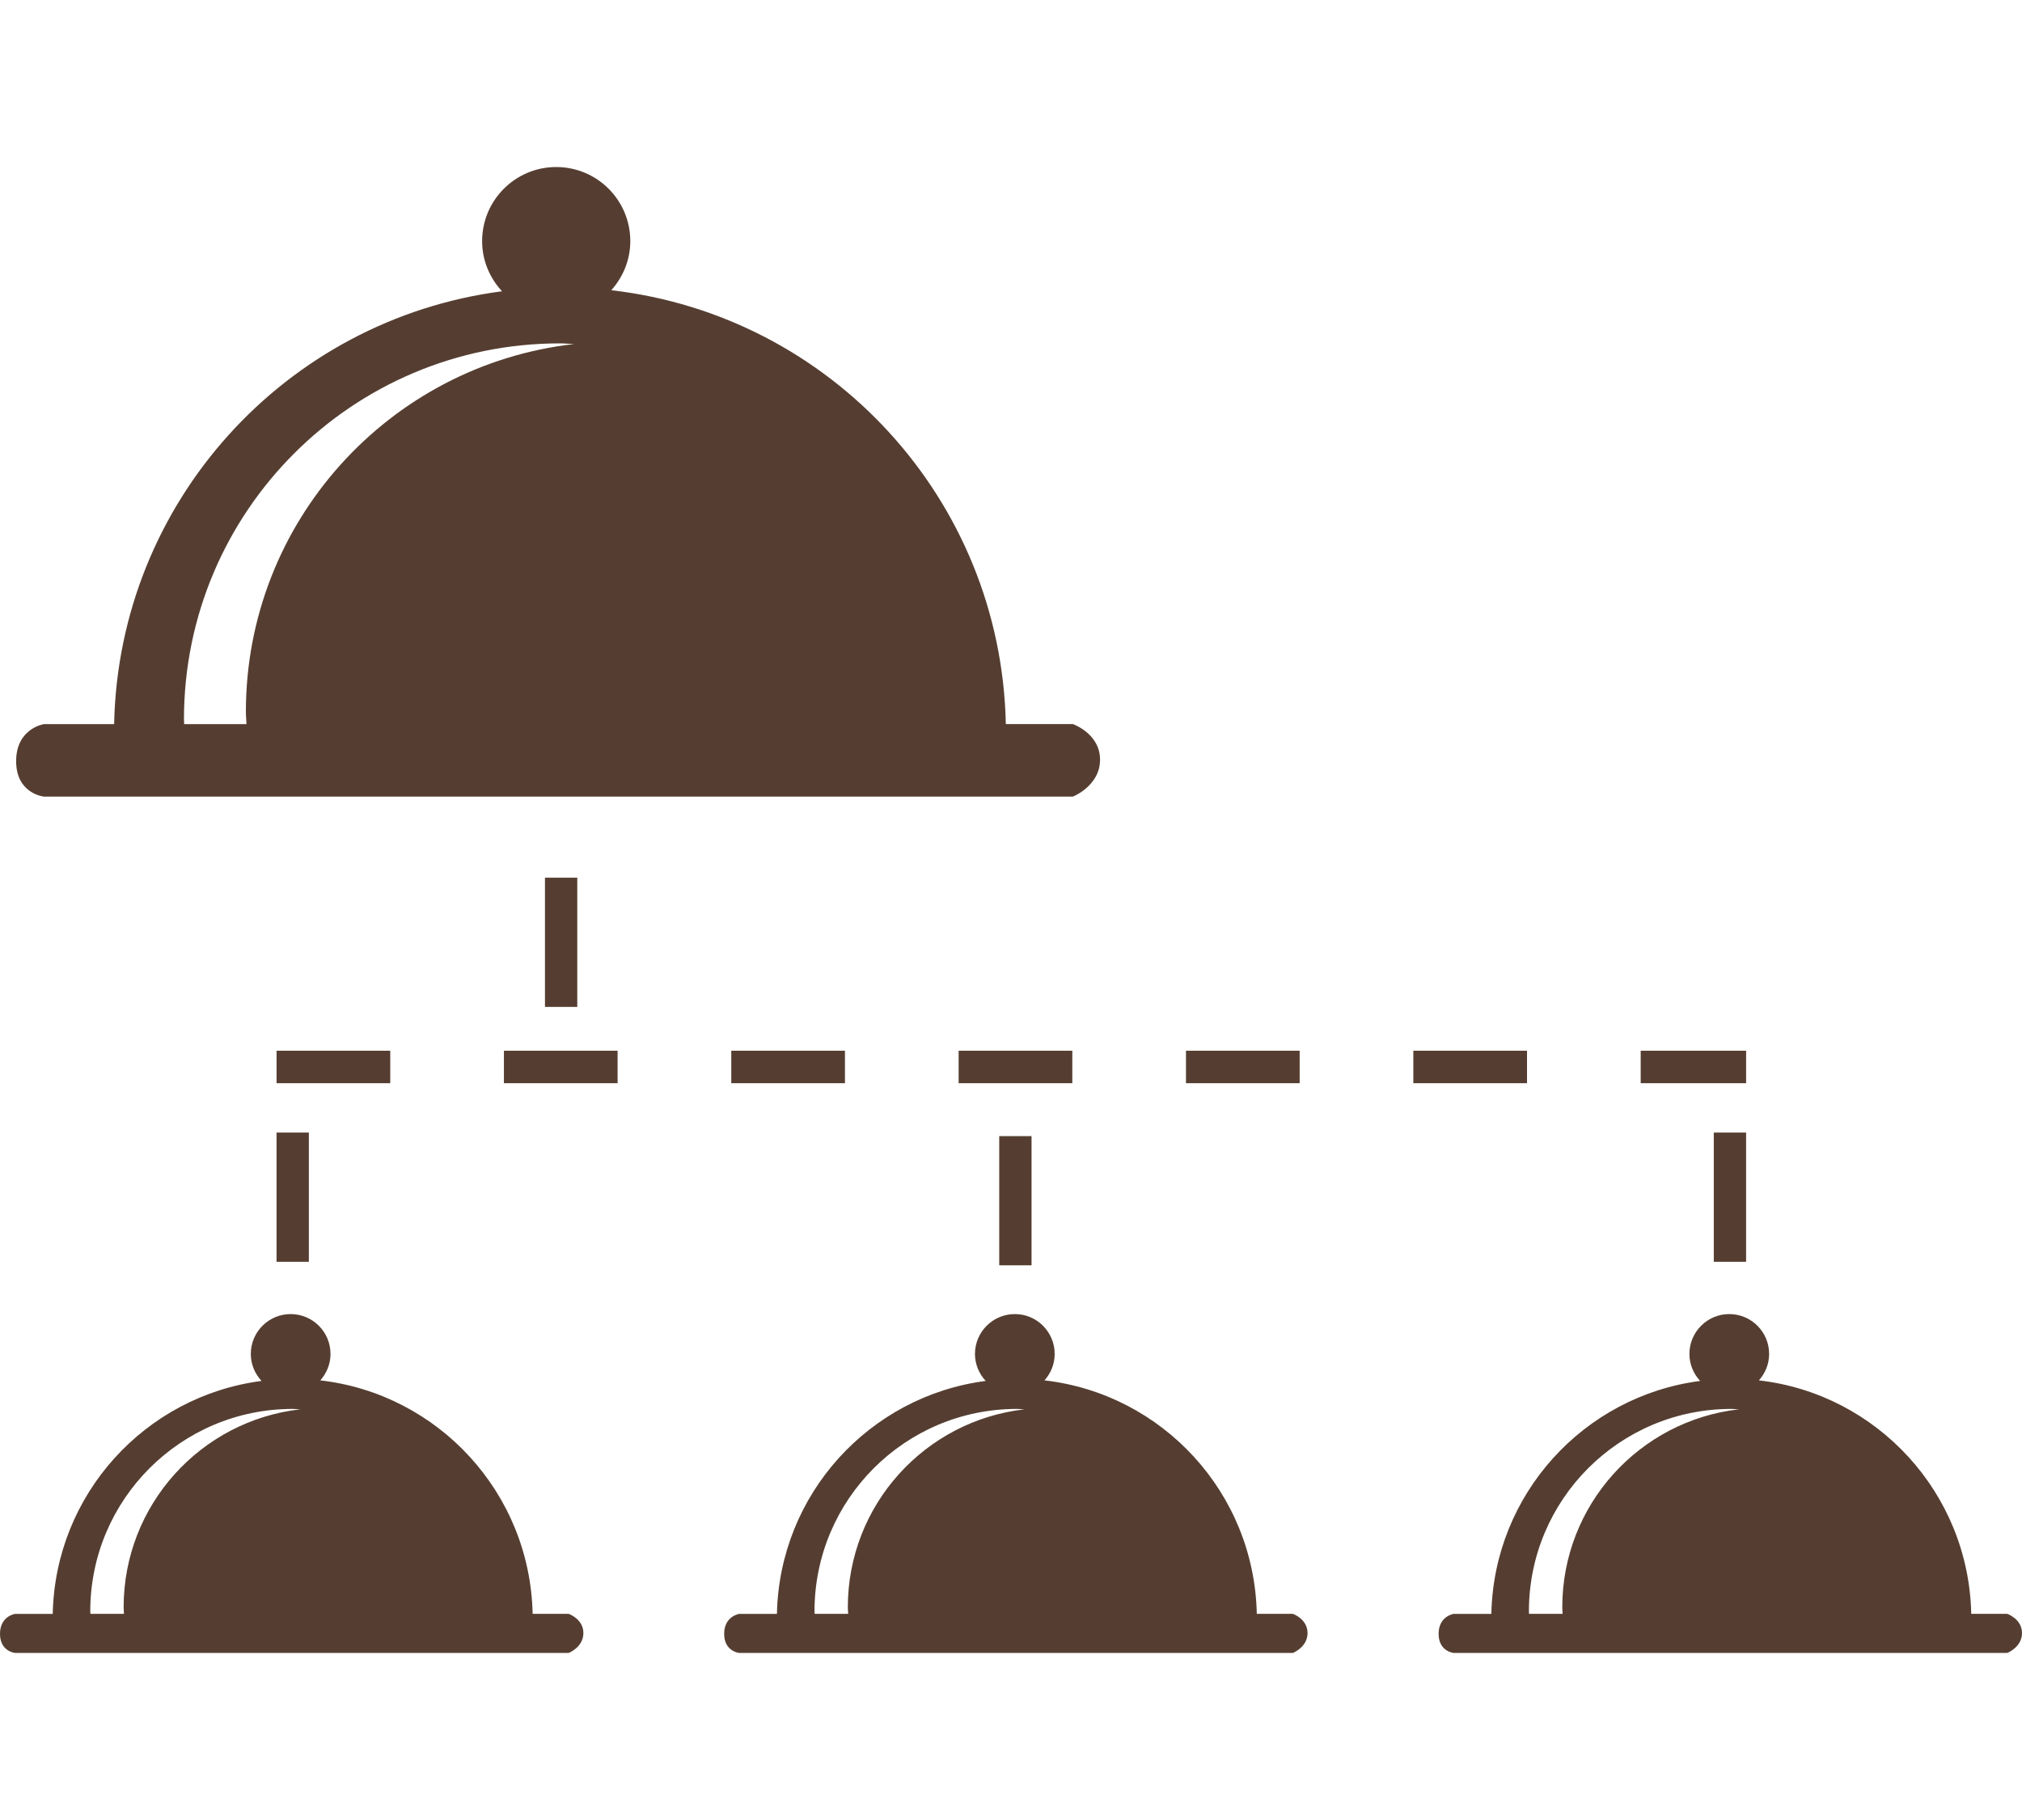 <?xml version="1.0" encoding="utf-8"?>
<!-- Generator: Adobe Illustrator 16.0.0, SVG Export Plug-In . SVG Version: 6.00 Build 0)  -->
<!DOCTYPE svg PUBLIC "-//W3C//DTD SVG 1.1//EN" "http://www.w3.org/Graphics/SVG/1.1/DTD/svg11.dtd">
<svg version="1.1" id="Layer_1" xmlns="http://www.w3.org/2000/svg" xmlns:xlink="http://www.w3.org/1999/xlink" x="0px" y="0px"
	 width="50px" height="45px" viewBox="0 0 50 45" enable-background="new 0 0 50 45" xml:space="preserve">
<g>
	<path fill="#553E31" d="M32.333,40.378c0,0.349-0.361,0.491-0.361,0.491H18.278c0,0-0.371-0.035-0.371-0.472
		c0-0.437,0.371-0.493,0.371-0.493h0.934c0.062-2.961,2.287-5.386,5.162-5.76c-0.162-0.176-0.265-0.409-0.265-0.667
		c0-0.544,0.441-0.986,0.986-0.986c0.544,0,0.985,0.441,0.985,0.986c0,0.252-0.097,0.479-0.252,0.653
		c2.917,0.334,5.188,2.781,5.25,5.773h0.893C31.972,39.904,32.333,40.029,32.333,40.378z M20.974,39.904
		c-0.002-0.054-0.009-0.107-0.009-0.163c0-2.532,1.91-4.615,4.367-4.895c-0.063-0.002-0.123-0.01-0.187-0.01
		c-2.764,0-5.004,2.241-5.004,5.004c0,0.021,0.003,0.042,0.003,0.063H20.974z"/>
	<path fill="#553E31" d="M50,40.378c0,0.349-0.362,0.491-0.362,0.491H35.944c0,0-0.37-0.035-0.37-0.472
		c0-0.437,0.37-0.493,0.37-0.493h0.934c0.062-2.961,2.288-5.386,5.163-5.76c-0.163-0.176-0.265-0.409-0.265-0.667
		c0-0.544,0.441-0.986,0.985-0.986c0.545,0,0.986,0.441,0.986,0.986c0,0.252-0.098,0.479-0.253,0.653
		c2.917,0.334,5.188,2.781,5.251,5.773h0.892C49.638,39.904,50,40.029,50,40.378z M38.64,39.904
		c-0.002-0.054-0.008-0.107-0.008-0.163c0-2.532,1.909-4.615,4.366-4.895c-0.063-0.002-0.123-0.01-0.186-0.01
		c-2.765,0-5.005,2.241-5.005,5.004c0,0.021,0.003,0.042,0.003,0.063H38.64z"/>
	<path fill="#553E31" d="M14.426,40.378c0,0.349-0.361,0.491-0.361,0.491H0.37c0,0-0.37-0.035-0.37-0.472
		c0-0.437,0.37-0.493,0.37-0.493h0.934c0.062-2.961,2.288-5.386,5.163-5.76c-0.163-0.176-0.265-0.409-0.265-0.667
		c0-0.544,0.441-0.986,0.985-0.986c0.545,0,0.986,0.441,0.986,0.986c0,0.252-0.098,0.479-0.253,0.653
		c2.918,0.334,5.188,2.781,5.251,5.773h0.893C14.064,39.904,14.426,40.029,14.426,40.378z M3.066,39.904
		c-0.002-0.054-0.009-0.107-0.009-0.163c0-2.532,1.91-4.615,4.366-4.895c-0.062-0.002-0.123-0.01-0.186-0.01
		c-2.764,0-5.005,2.241-5.005,5.004c0,0.021,0.004,0.042,0.004,0.063H3.066z"/>
	
		<line fill="none" stroke="#553E31" stroke-width="0.803" stroke-miterlimit="10" stroke-dasharray="2.811" x1="6.839" y1="26.381" x2="43.178" y2="26.381"/>
	<rect x="24.709" y="28.091" fill="#553E31" width="0.799" height="3.194"/>
	<g>
		<path fill="#553E31" d="M27.202,18.784c0,0.649-0.672,0.912-0.672,0.912H1.086c0,0-0.687-0.066-0.687-0.877
			s0.687-0.915,0.687-0.915h1.736c0.114-5.503,4.25-10.007,9.592-10.702c-0.303-0.327-0.492-0.76-0.492-1.24
			c0-1.012,0.821-1.832,1.832-1.832c1.012,0,1.832,0.82,1.832,1.832c0,0.468-0.182,0.891-0.47,1.214
			c5.421,0.622,9.64,5.167,9.756,10.727h1.658C26.53,17.904,27.202,18.135,27.202,18.784z M6.095,17.904
			c-0.003-0.102-0.015-0.2-0.015-0.302c0-4.704,3.548-8.575,8.113-9.095c-0.116-0.004-0.229-0.017-0.346-0.017
			c-5.136,0-9.298,4.163-9.298,9.297c0,0.039,0.005,0.077,0.005,0.117H6.095z"/>
		<rect x="13.476" y="21.701" fill="#553E31" width="0.799" height="3.195"/>
	</g>
	<g>
		
			<line fill="none" stroke="#553E31" stroke-width="0.799" stroke-miterlimit="10" stroke-dasharray="3.195,3.195" x1="7.238" y1="28.003" x2="7.238" y2="32.646"/>
	</g>
	<g>
		
			<line fill="none" stroke="#553E31" stroke-width="0.799" stroke-miterlimit="10" stroke-dasharray="3.195,3.195" x1="42.778" y1="28.003" x2="42.778" y2="32.646"/>
	</g>
</g>
</svg>
